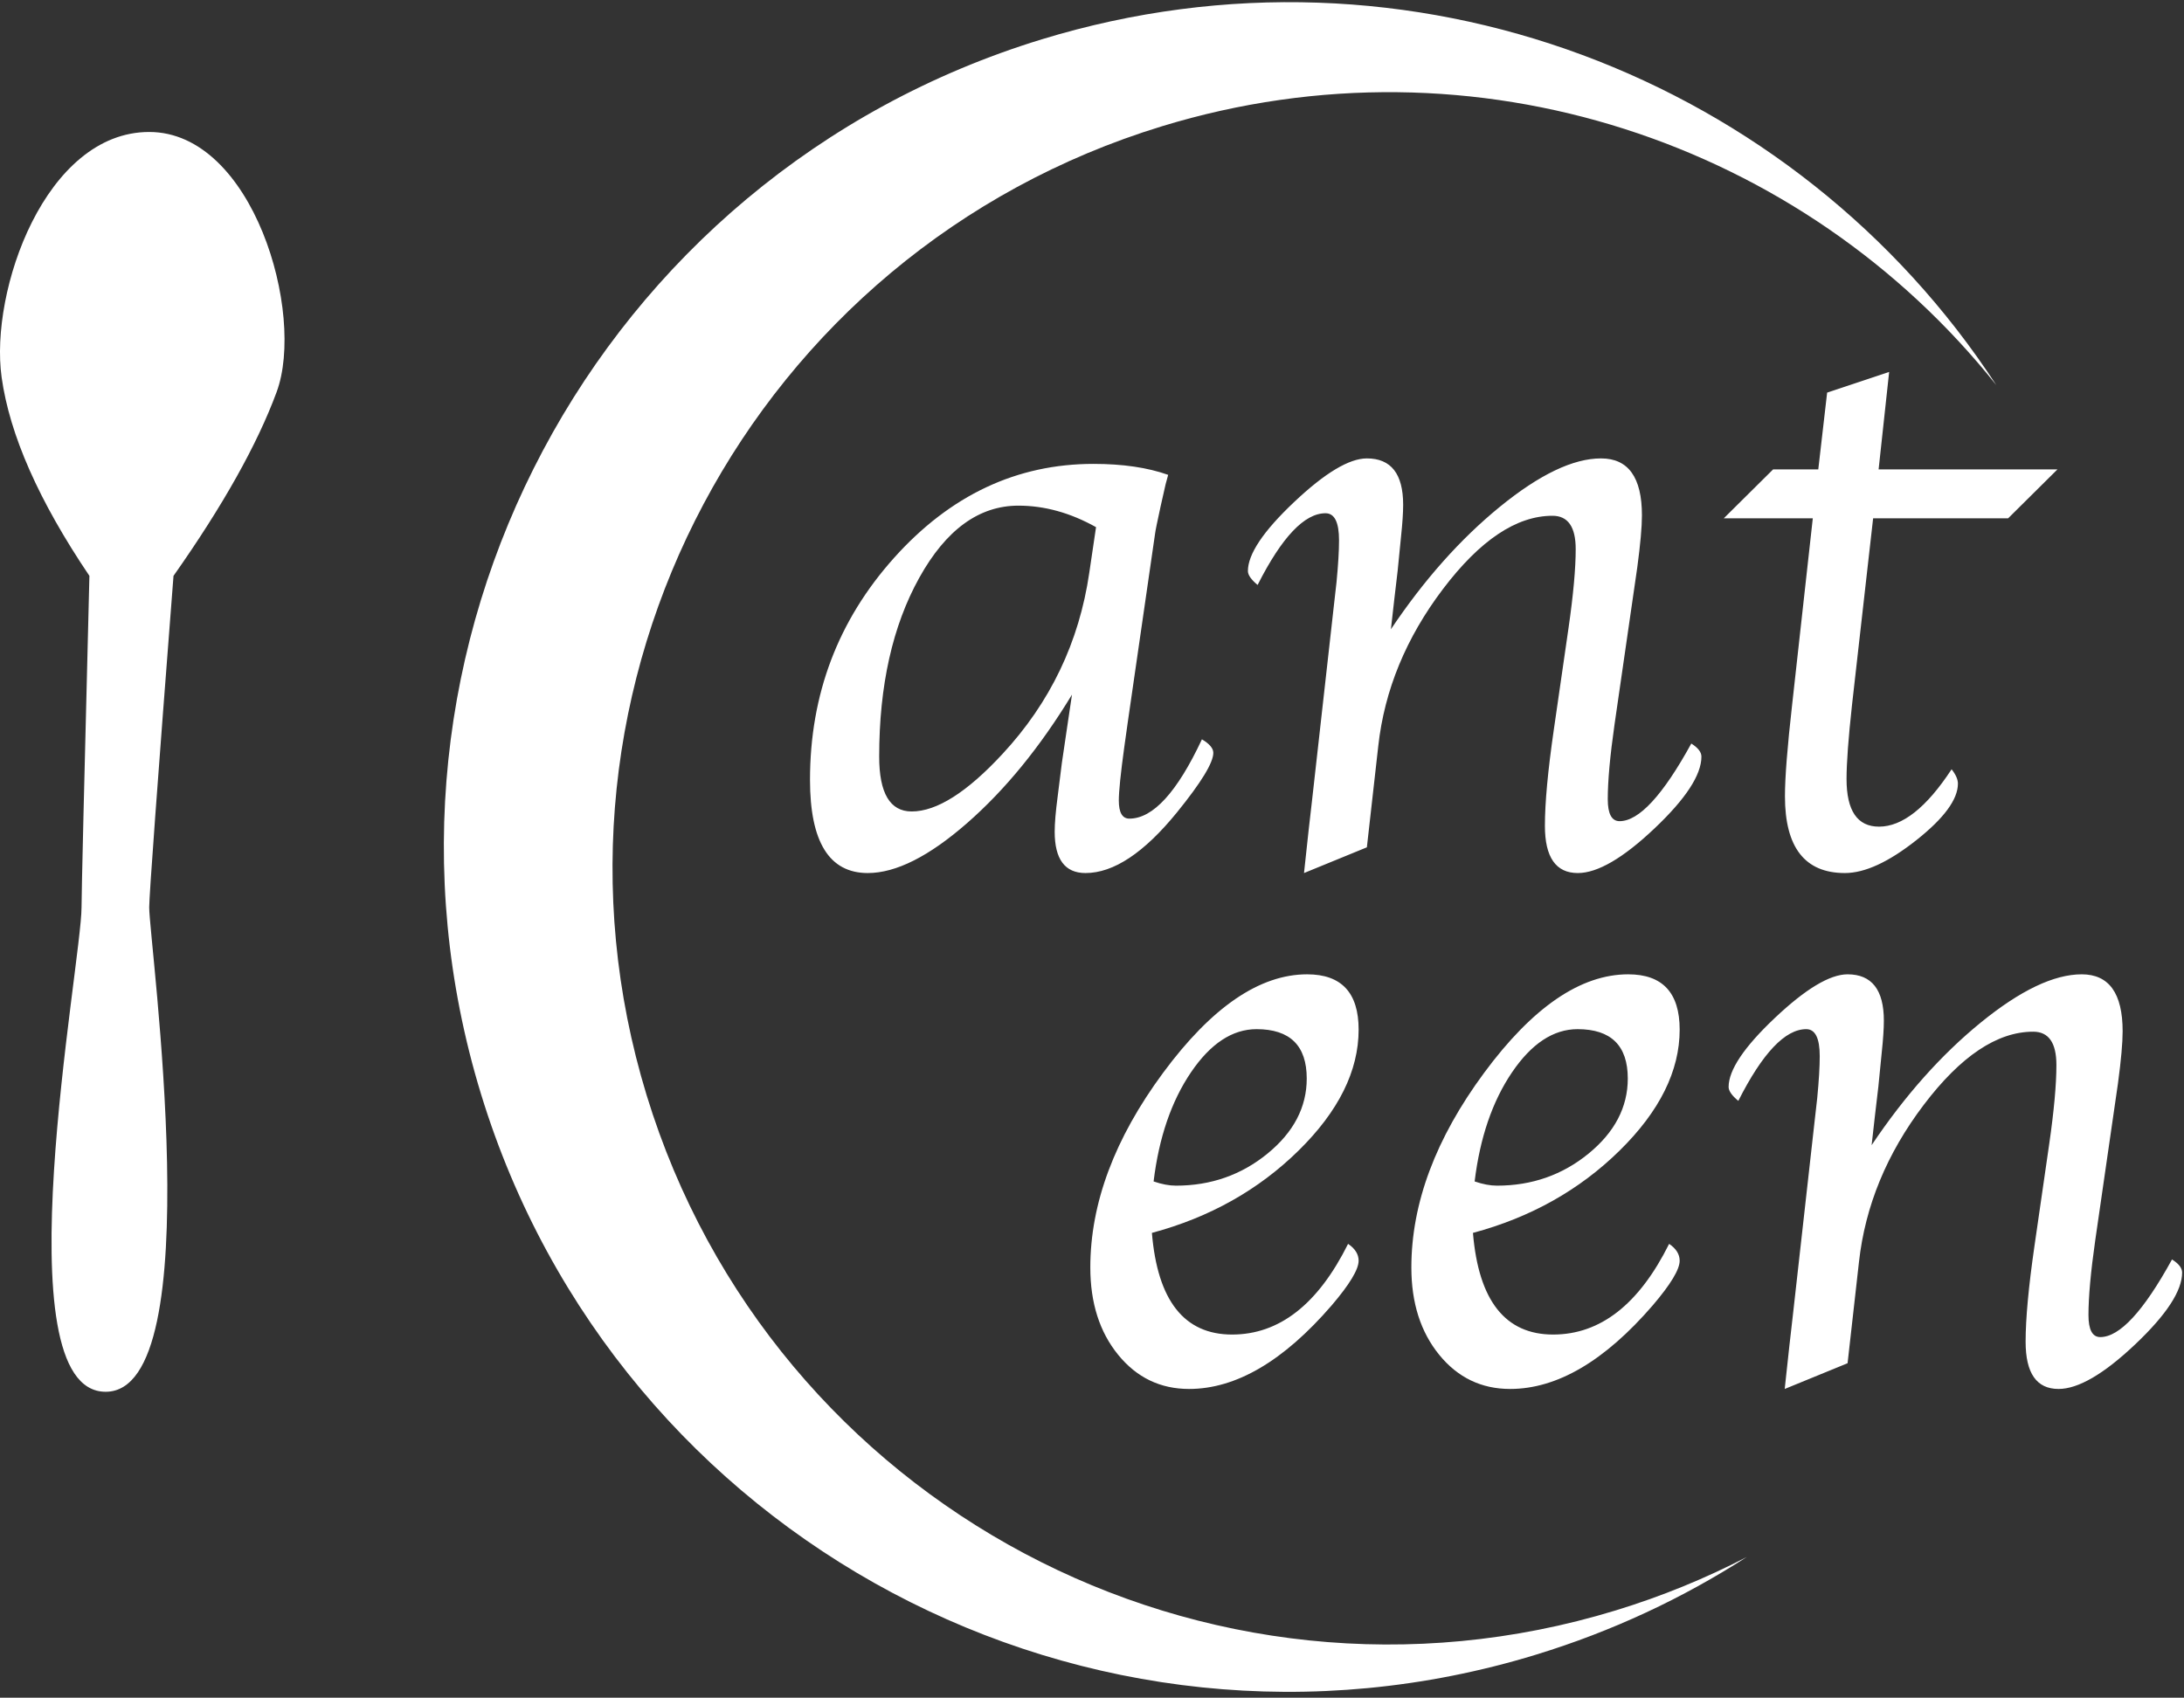<?xml version="1.0" encoding="UTF-8"?>
<svg width="364px" height="283px" viewBox="0 0 364 283" version="1.1" xmlns="http://www.w3.org/2000/svg" xmlns:xlink="http://www.w3.org/1999/xlink">
    <rect x="0" y="0" width="364" height="283" fill="#333333" stroke="none"/>
    <!-- Generator: Sketch 51.1 (57501) - http://www.bohemiancoding.com/sketch -->
    <title>Group 5</title>
    <desc>Created with Sketch.</desc>
    <defs></defs>
    <g id="Page-1" stroke="none" stroke-width="1" fill="none" fill-rule="evenodd">
        <g id="Group-5" transform="translate(0, -33)" fill="#FFFFFF">
            <path d="M178.664,148.789 C173.367,157.508 167.543,164.645 161.191,170.199 C154.84,175.754 149.32,178.531 144.633,178.531 C138.211,178.531 135,173.352 135,162.992 C135,148.742 139.676,136.402 149.027,125.973 C158.379,115.543 169.453,110.328 182.25,110.328 C187.125,110.328 191.273,110.937 194.695,112.156 C194.461,113 194.32,113.516 194.273,113.703 L193.43,117.43 C192.867,120.008 192.562,121.508 192.516,121.93 L188.016,153.008 L187.383,157.508 C186.773,161.961 186.469,164.937 186.469,166.438 C186.469,168.453 187.055,169.461 188.227,169.461 C192.164,169.461 196.195,165.055 200.32,156.242 C201.586,156.992 202.219,157.742 202.219,158.492 C202.219,160.133 200.203,163.437 196.172,168.406 C190.687,175.156 185.602,178.531 180.914,178.531 C177.492,178.531 175.781,176.234 175.781,171.641 C175.781,170.234 175.945,168.289 176.273,165.805 L176.977,160.18 L177.891,153.992 L178.664,148.789 Z M182.672,120.875 C178.406,118.484 174.094,117.289 169.734,117.289 C163.172,117.289 157.664,121.297 153.211,129.312 C148.758,137.328 146.531,147.266 146.531,159.125 C146.531,165.219 148.336,168.266 151.945,168.266 C156.117,168.266 161.156,165.078 167.062,158.703 C175.031,150.125 179.859,140.047 181.547,128.469 L182.672,120.875 Z M227.812,174.242 L217.336,178.531 L217.547,176.562 L218.109,171.359 L218.672,166.438 L222.328,133.812 L222.75,130.086 C223.031,127.18 223.172,124.836 223.172,123.055 C223.172,120.055 222.422,118.555 220.922,118.555 C217.406,118.555 213.633,122.539 209.602,130.508 C208.523,129.617 207.984,128.844 207.984,128.188 C207.984,125.375 210.551,121.543 215.684,116.691 C220.816,111.84 224.859,109.414 227.812,109.414 C231.844,109.414 233.859,111.992 233.859,117.148 C233.859,118.461 233.742,120.219 233.508,122.422 L232.945,128.117 L232.383,132.898 L231.82,137.891 C237.352,129.641 243.41,122.832 249.996,117.465 C256.582,112.098 262.195,109.414 266.836,109.414 C271.383,109.414 273.656,112.578 273.656,118.906 C273.656,120.828 273.398,123.711 272.883,127.555 L269.086,153.781 C268.336,159.031 267.961,163.18 267.961,166.227 C267.961,168.664 268.617,169.883 269.93,169.883 C273.164,169.883 277.148,165.57 281.883,156.945 C283.008,157.648 283.57,158.375 283.57,159.125 C283.57,162.172 280.957,166.168 275.73,171.113 C270.504,176.059 266.25,178.531 262.969,178.531 C259.312,178.531 257.484,175.906 257.484,170.656 C257.484,166.812 257.977,161.492 258.961,154.695 L261.422,137.68 C262.219,132.148 262.617,127.766 262.617,124.531 C262.617,120.828 261.328,118.977 258.75,118.977 C252.75,118.977 246.668,123.043 240.504,131.176 C234.34,139.309 230.742,148.039 229.711,157.367 L227.812,174.242 Z M312.188,119.398 L308.672,150.477 C308.062,156.055 307.758,160.18 307.758,162.852 C307.758,168.148 309.562,170.797 313.172,170.797 C317.063,170.797 321.094,167.609 325.266,161.234 C325.969,162.125 326.32,162.922 326.32,163.625 C326.32,166.25 324.012,169.391 319.395,173.047 C314.777,176.703 310.805,178.531 307.477,178.531 C300.82,178.531 297.492,174.266 297.492,165.734 C297.492,162.594 297.891,157.508 298.688,150.477 L302.133,119.398 L287.297,119.398 L295.523,111.242 L303.047,111.242 L304.523,98.445 L314.859,95 L313.102,111.242 L342.914,111.242 L334.688,119.398 L312.188,119.398 Z M224.68,240.344 C225.852,241.141 226.438,242.078 226.438,243.156 C226.438,244.609 224.938,247.094 221.938,250.609 C213.922,259.891 206,264.531 198.172,264.531 C193.391,264.531 189.453,262.633 186.359,258.836 C183.266,255.039 181.719,250.188 181.719,244.281 C181.719,233.594 185.762,222.777 193.848,211.832 C201.934,200.887 209.937,195.414 217.859,195.414 C223.578,195.414 226.438,198.484 226.438,204.625 C226.438,211.516 223.098,218.242 216.418,224.805 C209.738,231.367 201.594,235.937 191.984,238.516 C192.922,249.813 197.375,255.461 205.344,255.461 C213.219,255.461 219.664,250.422 224.68,240.344 Z M192.266,229.938 C193.625,230.406 194.867,230.641 195.992,230.641 C201.805,230.641 206.891,228.859 211.25,225.297 C215.609,221.734 217.789,217.563 217.789,212.781 C217.789,207.297 215,204.555 209.422,204.555 C205.391,204.555 201.746,206.957 198.488,211.762 C195.23,216.566 193.156,222.625 192.266,229.938 Z M278.188,240.344 C279.359,241.141 279.945,242.078 279.945,243.156 C279.945,244.609 278.445,247.094 275.445,250.609 C267.43,259.891 259.508,264.531 251.68,264.531 C246.898,264.531 242.961,262.633 239.867,258.836 C236.773,255.039 235.227,250.188 235.227,244.281 C235.227,233.594 239.269,222.777 247.355,211.832 C255.441,200.887 263.445,195.414 271.367,195.414 C277.086,195.414 279.945,198.484 279.945,204.625 C279.945,211.516 276.606,218.242 269.926,224.805 C263.246,231.367 255.102,235.937 245.492,238.516 C246.43,249.813 250.883,255.461 258.852,255.461 C266.727,255.461 273.172,250.422 278.188,240.344 Z M245.773,229.938 C247.133,230.406 248.375,230.641 249.5,230.641 C255.313,230.641 260.398,228.859 264.758,225.297 C269.117,221.734 271.297,217.563 271.297,212.781 C271.297,207.297 268.508,204.555 262.93,204.555 C258.898,204.555 255.254,206.957 251.996,211.762 C248.738,216.566 246.664,222.625 245.773,229.938 Z M307.93,260.242 L297.453,264.531 L297.664,262.562 L298.227,257.359 L298.789,252.438 L302.445,219.812 L302.867,216.086 C303.148,213.18 303.289,210.836 303.289,209.055 C303.289,206.055 302.539,204.555 301.039,204.555 C297.523,204.555 293.75,208.539 289.719,216.508 C288.641,215.617 288.102,214.844 288.102,214.188 C288.102,211.375 290.668,207.543 295.801,202.691 C300.934,197.84 304.977,195.414 307.93,195.414 C311.961,195.414 313.977,197.992 313.977,203.148 C313.977,204.461 313.859,206.219 313.625,208.422 L313.062,214.117 L312.5,218.898 L311.938,223.891 C317.469,215.641 323.527,208.832 330.113,203.465 C336.699,198.098 342.312,195.414 346.953,195.414 C351.5,195.414 353.773,198.578 353.773,204.906 C353.773,206.828 353.516,209.711 353,213.555 L349.203,239.781 C348.453,245.031 348.078,249.18 348.078,252.227 C348.078,254.664 348.734,255.883 350.047,255.883 C353.281,255.883 357.266,251.57 362,242.945 C363.125,243.648 363.688,244.375 363.688,245.125 C363.688,248.172 361.074,252.168 355.848,257.113 C350.621,262.059 346.367,264.531 343.086,264.531 C339.43,264.531 337.602,261.906 337.602,256.656 C337.602,252.812 338.094,247.492 339.078,240.695 L341.539,223.68 C342.336,218.148 342.734,213.766 342.734,210.531 C342.734,206.828 341.445,204.977 338.867,204.977 C332.867,204.977 326.785,209.043 320.621,217.176 C314.457,225.309 310.859,234.039 309.828,243.367 L307.93,260.242 Z" id="anteen"></path>
            <path d="M350.202,135.847 C331.286,87.87 284.519,53.921 229.822,53.921 C158.384,53.921 100.472,111.832 100.472,183.27 C100.472,254.708 158.384,312.62 229.822,312.62 C237.846,312.62 245.7,311.89 253.321,310.491 C241.115,313.943 228.236,315.79 214.925,315.79 C137.167,315.79 74.132,252.755 74.132,174.998 C74.132,97.24 137.167,34.206 214.925,34.206 C279.096,34.206 333.241,77.138 350.202,135.847 Z" id="Combined-Shape" fill-rule="nonzero" transform="translate(212.167, 174.998) rotate(-17) translate(-212.167, -174.998) "></path>
            <path d="M28.917,128.994 C26.217,163.873 24.867,182.291 24.867,184.248 C24.867,190.067 35.217,265 17.611,265 C0.005,265 13.589,193.62 13.589,184.248 C13.589,181.947 14.027,163.529 14.902,128.994 C6.488,116.535 1.61,105.499 0.27,95.887 C-1.74,81.469 7.563,55 24.867,55 C42.172,55 50.942,85.241 46.104,98.349 C42.88,107.088 37.151,117.303 28.917,128.994 Z" id="t"></path>
        </g>
    </g>
</svg>